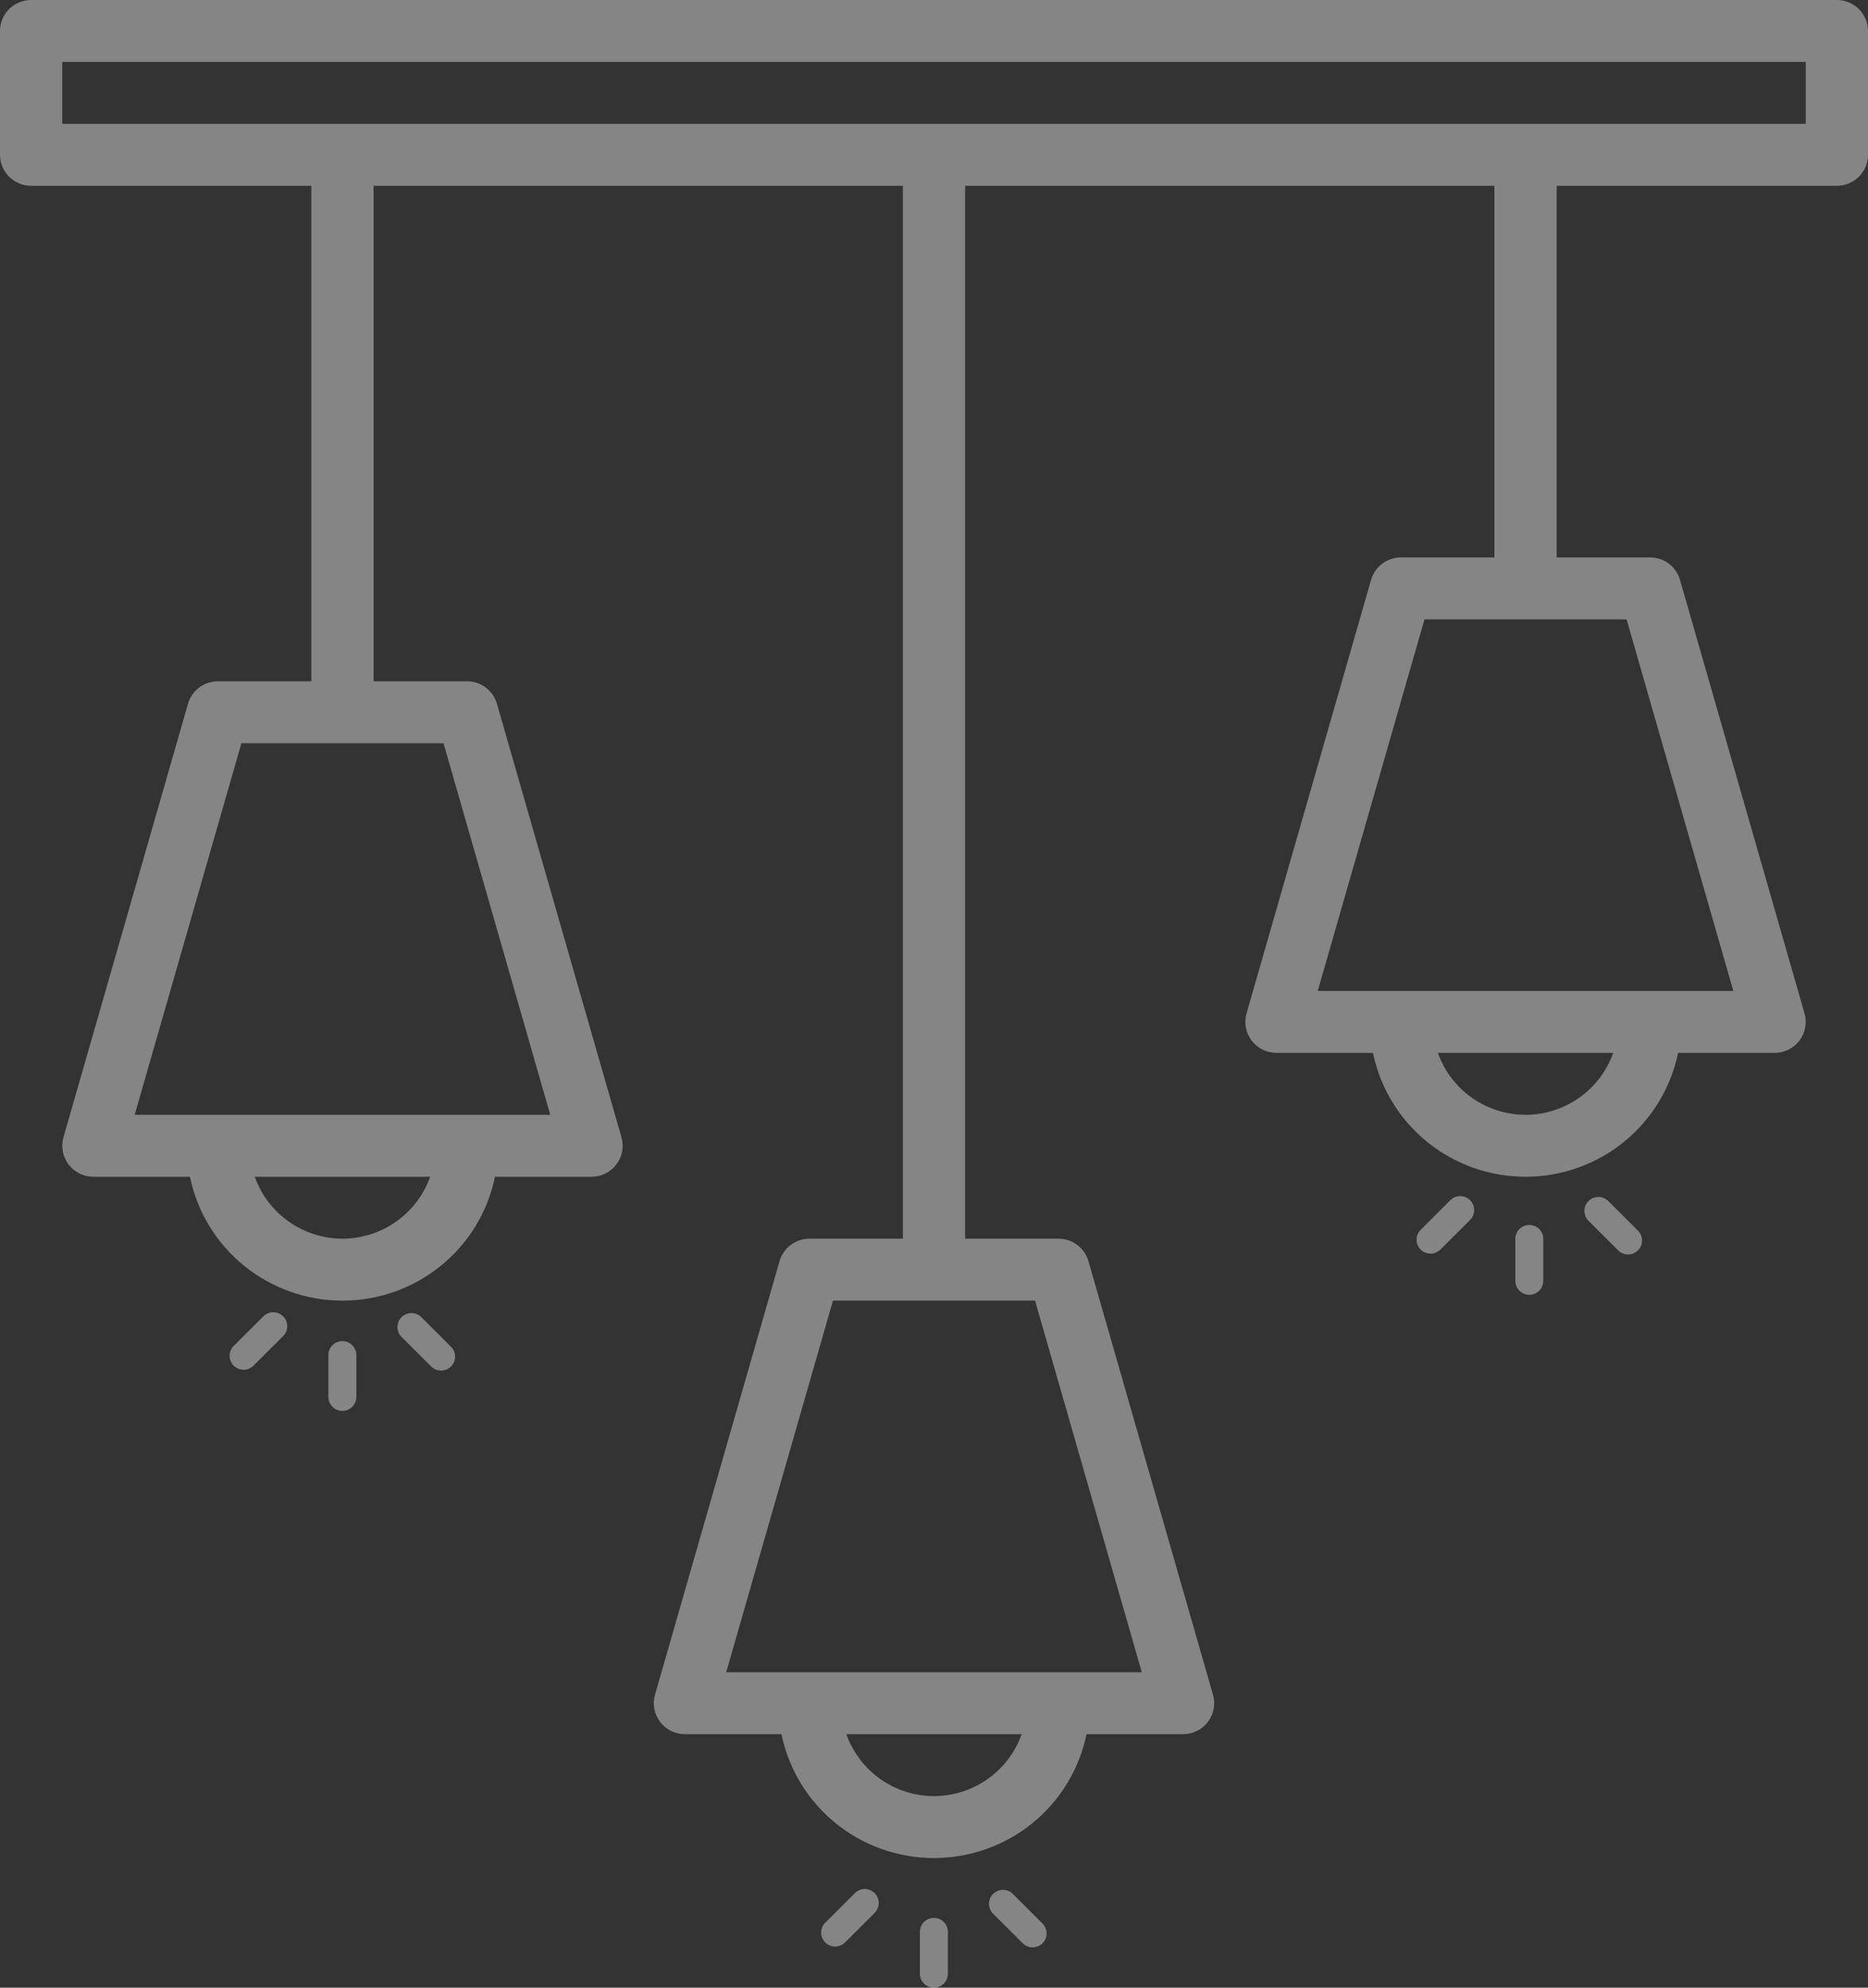 <svg width="235" height="250" viewBox="0 0 235 250" fill="none" xmlns="http://www.w3.org/2000/svg">
<rect x="0" y="0" width="235" height="250" fill="#333333" stroke="none"/>
<path d="M117.486 250C116.514 250 115.727 249.214 115.727 248.244V242.977C115.727 242.006 116.514 241.222 117.486 241.222C118.46 241.222 119.246 242.006 119.246 242.977V248.244C119.246 249.214 118.46 250 117.486 250Z" fill="white" fill-opacity="0.4"/>
<path d="M43.07 177.457C42.097 177.457 41.31 176.671 41.31 175.701V170.434C41.31 169.463 42.097 168.679 43.07 168.679C44.043 168.679 44.829 169.463 44.829 170.434V175.701C44.829 176.671 44.043 177.457 43.07 177.457Z" fill="white" fill-opacity="0.4"/>
<path d="M192.393 162.851C191.42 162.851 190.634 162.066 190.634 161.096V155.829C190.634 154.858 191.42 154.073 192.393 154.073C193.366 154.073 194.152 154.858 194.152 155.829V161.096C194.152 162.066 193.366 162.851 192.393 162.851Z" fill="white" fill-opacity="0.4"/>
<path d="M129.909 244.932C129.458 244.932 129.007 244.76 128.665 244.418L124.933 240.694C124.244 240.007 124.244 238.898 124.933 238.211C125.621 237.525 126.732 237.525 127.421 238.211L131.153 241.935C131.841 242.622 131.841 243.731 131.153 244.418C130.807 244.76 130.357 244.932 129.909 244.932Z" fill="white" fill-opacity="0.4"/>
<path d="M55.492 172.388C55.042 172.388 54.591 172.216 54.248 171.874L50.516 168.15C49.828 167.463 49.828 166.354 50.516 165.667C51.204 164.981 52.316 164.981 53.004 165.667L56.736 169.391C57.424 170.078 57.424 171.187 56.736 171.874C56.39 172.216 55.94 172.388 55.492 172.388Z" fill="white" fill-opacity="0.4"/>
<path d="M204.815 157.782C204.364 157.782 203.913 157.61 203.571 157.268L199.839 153.544C199.15 152.858 199.15 151.748 199.839 151.062C200.527 150.375 201.638 150.375 202.327 151.062L206.059 154.786C206.747 155.472 206.747 156.581 206.059 157.268C205.713 157.61 205.263 157.782 204.815 157.782Z" fill="white" fill-opacity="0.4"/>
<path d="M105.062 244.827C104.612 244.827 104.162 244.654 103.818 244.312C103.13 243.627 103.13 242.516 103.818 241.83L107.547 238.106C108.235 237.42 109.346 237.42 110.035 238.106C110.723 238.791 110.723 239.902 110.035 240.589L106.306 244.312C105.963 244.654 105.512 244.827 105.062 244.827Z" fill="white" fill-opacity="0.4"/>
<path d="M30.645 172.283C30.195 172.283 29.745 172.11 29.401 171.768C28.713 171.084 28.713 169.973 29.401 169.286L33.13 165.562C33.818 164.876 34.93 164.876 35.618 165.562C36.306 166.247 36.306 167.358 35.618 168.045L31.889 171.768C31.547 172.11 31.096 172.283 30.645 172.283Z" fill="white" fill-opacity="0.4"/>
<path d="M179.969 157.677C179.518 157.677 179.068 157.505 178.725 157.163C178.036 156.478 178.036 155.367 178.725 154.68L182.453 150.957C183.141 150.271 184.253 150.271 184.941 150.957C185.629 151.642 185.629 152.753 184.941 153.439L181.213 157.163C180.87 157.505 180.419 157.677 179.969 157.677Z" fill="white" fill-opacity="0.4"/>
<path d="M231.083 0H3.917C2.878 0 1.882 0.41 1.147 1.141C0.413 1.871 0 2.862 0 3.895V19.475C0 20.508 0.413 21.498 1.147 22.229C1.882 22.959 2.878 23.37 3.917 23.37H39.167V85.689H27.417C26.566 85.689 25.738 85.964 25.059 86.474C24.379 86.983 23.885 87.699 23.651 88.513L7.985 143.042C7.818 143.621 7.789 144.232 7.9 144.825C8.01 145.417 8.258 145.976 8.623 146.458C8.988 146.939 9.46 147.33 10.003 147.599C10.546 147.868 11.144 148.008 11.75 148.008H23.896C24.799 152.406 27.202 156.358 30.698 159.197C34.195 162.035 38.57 163.586 43.083 163.586C47.597 163.586 51.972 162.035 55.468 159.197C58.964 156.358 61.367 152.406 62.271 148.008H74.417C75.023 148.008 75.621 147.868 76.164 147.599C76.706 147.33 77.179 146.939 77.544 146.458C77.909 145.976 78.156 145.417 78.267 144.825C78.378 144.232 78.349 143.621 78.182 143.042L62.515 88.513C62.281 87.699 61.787 86.983 61.108 86.474C60.429 85.964 59.601 85.689 58.75 85.689H47V23.37H113.583V155.798H101.833C100.982 155.798 100.155 156.073 99.475 156.583C98.796 157.092 98.302 157.808 98.068 158.622L82.401 213.151C82.235 213.73 82.205 214.341 82.316 214.934C82.427 215.526 82.675 216.085 83.04 216.567C83.405 217.048 83.877 217.439 84.42 217.708C84.962 217.977 85.56 218.117 86.167 218.117H98.313C99.216 222.515 101.619 226.467 105.115 229.306C108.612 232.144 112.986 233.695 117.5 233.695C122.014 233.695 126.388 232.144 129.885 229.306C133.381 226.467 135.784 222.515 136.687 218.117H148.833C149.44 218.117 150.038 217.977 150.58 217.708C151.123 217.439 151.595 217.048 151.96 216.567C152.325 216.085 152.573 215.526 152.684 214.934C152.795 214.341 152.765 213.73 152.599 213.151L136.932 158.622C136.698 157.808 136.204 157.092 135.525 156.583C134.845 156.073 134.018 155.798 133.167 155.798H121.417V23.37H188V70.109H176.25C175.399 70.109 174.571 70.385 173.892 70.894C173.213 71.404 172.719 72.119 172.485 72.933L156.818 127.462C156.651 128.042 156.622 128.652 156.733 129.245C156.844 129.838 157.091 130.397 157.456 130.878C157.821 131.359 158.294 131.75 158.836 132.019C159.379 132.288 159.977 132.428 160.583 132.428H172.729C173.633 136.826 176.036 140.778 179.532 143.617C183.028 146.455 187.403 148.006 191.917 148.006C196.43 148.006 200.805 146.455 204.301 143.617C207.798 140.778 210.201 136.826 211.104 132.428H223.25C223.856 132.428 224.454 132.288 224.997 132.019C225.54 131.75 226.012 131.359 226.377 130.878C226.742 130.397 226.99 129.838 227.1 129.245C227.211 128.652 227.182 128.042 227.015 127.462L211.349 72.933C211.115 72.119 210.621 71.404 209.941 70.894C209.262 70.385 208.434 70.109 207.583 70.109H195.833V23.37H231.083C232.122 23.37 233.118 22.959 233.853 22.229C234.587 21.498 235 20.508 235 19.475V3.895C235 2.862 234.587 1.871 233.853 1.141C233.118 0.41 232.122 0 231.083 0ZM43.083 155.798C40.661 155.79 38.301 155.038 36.327 153.643C34.352 152.248 32.86 150.28 32.056 148.008H54.112C53.307 150.28 51.815 152.248 49.84 153.643C47.866 155.038 45.505 155.79 43.083 155.798ZM55.795 93.479L69.225 140.218H16.942L30.371 93.479H55.795ZM117.5 225.907C115.078 225.899 112.718 225.147 110.743 223.752C108.769 222.357 107.277 220.389 106.472 218.117H128.528C127.724 220.389 126.232 222.357 124.257 223.752C122.282 225.147 119.922 225.899 117.5 225.907ZM130.212 163.588L143.641 210.327H91.359L104.788 163.588H130.212ZM191.917 140.218C189.495 140.211 187.134 139.458 185.16 138.063C183.185 136.668 181.693 134.7 180.889 132.428H202.945C202.14 134.7 200.648 136.668 198.674 138.063C196.699 139.458 194.339 140.211 191.917 140.218ZM204.629 77.899L218.058 124.638H165.775L179.205 77.899H204.629ZM227.167 15.58H7.833V7.79H227.167V15.58Z" fill="white" fill-opacity="0.4"/>
</svg>
